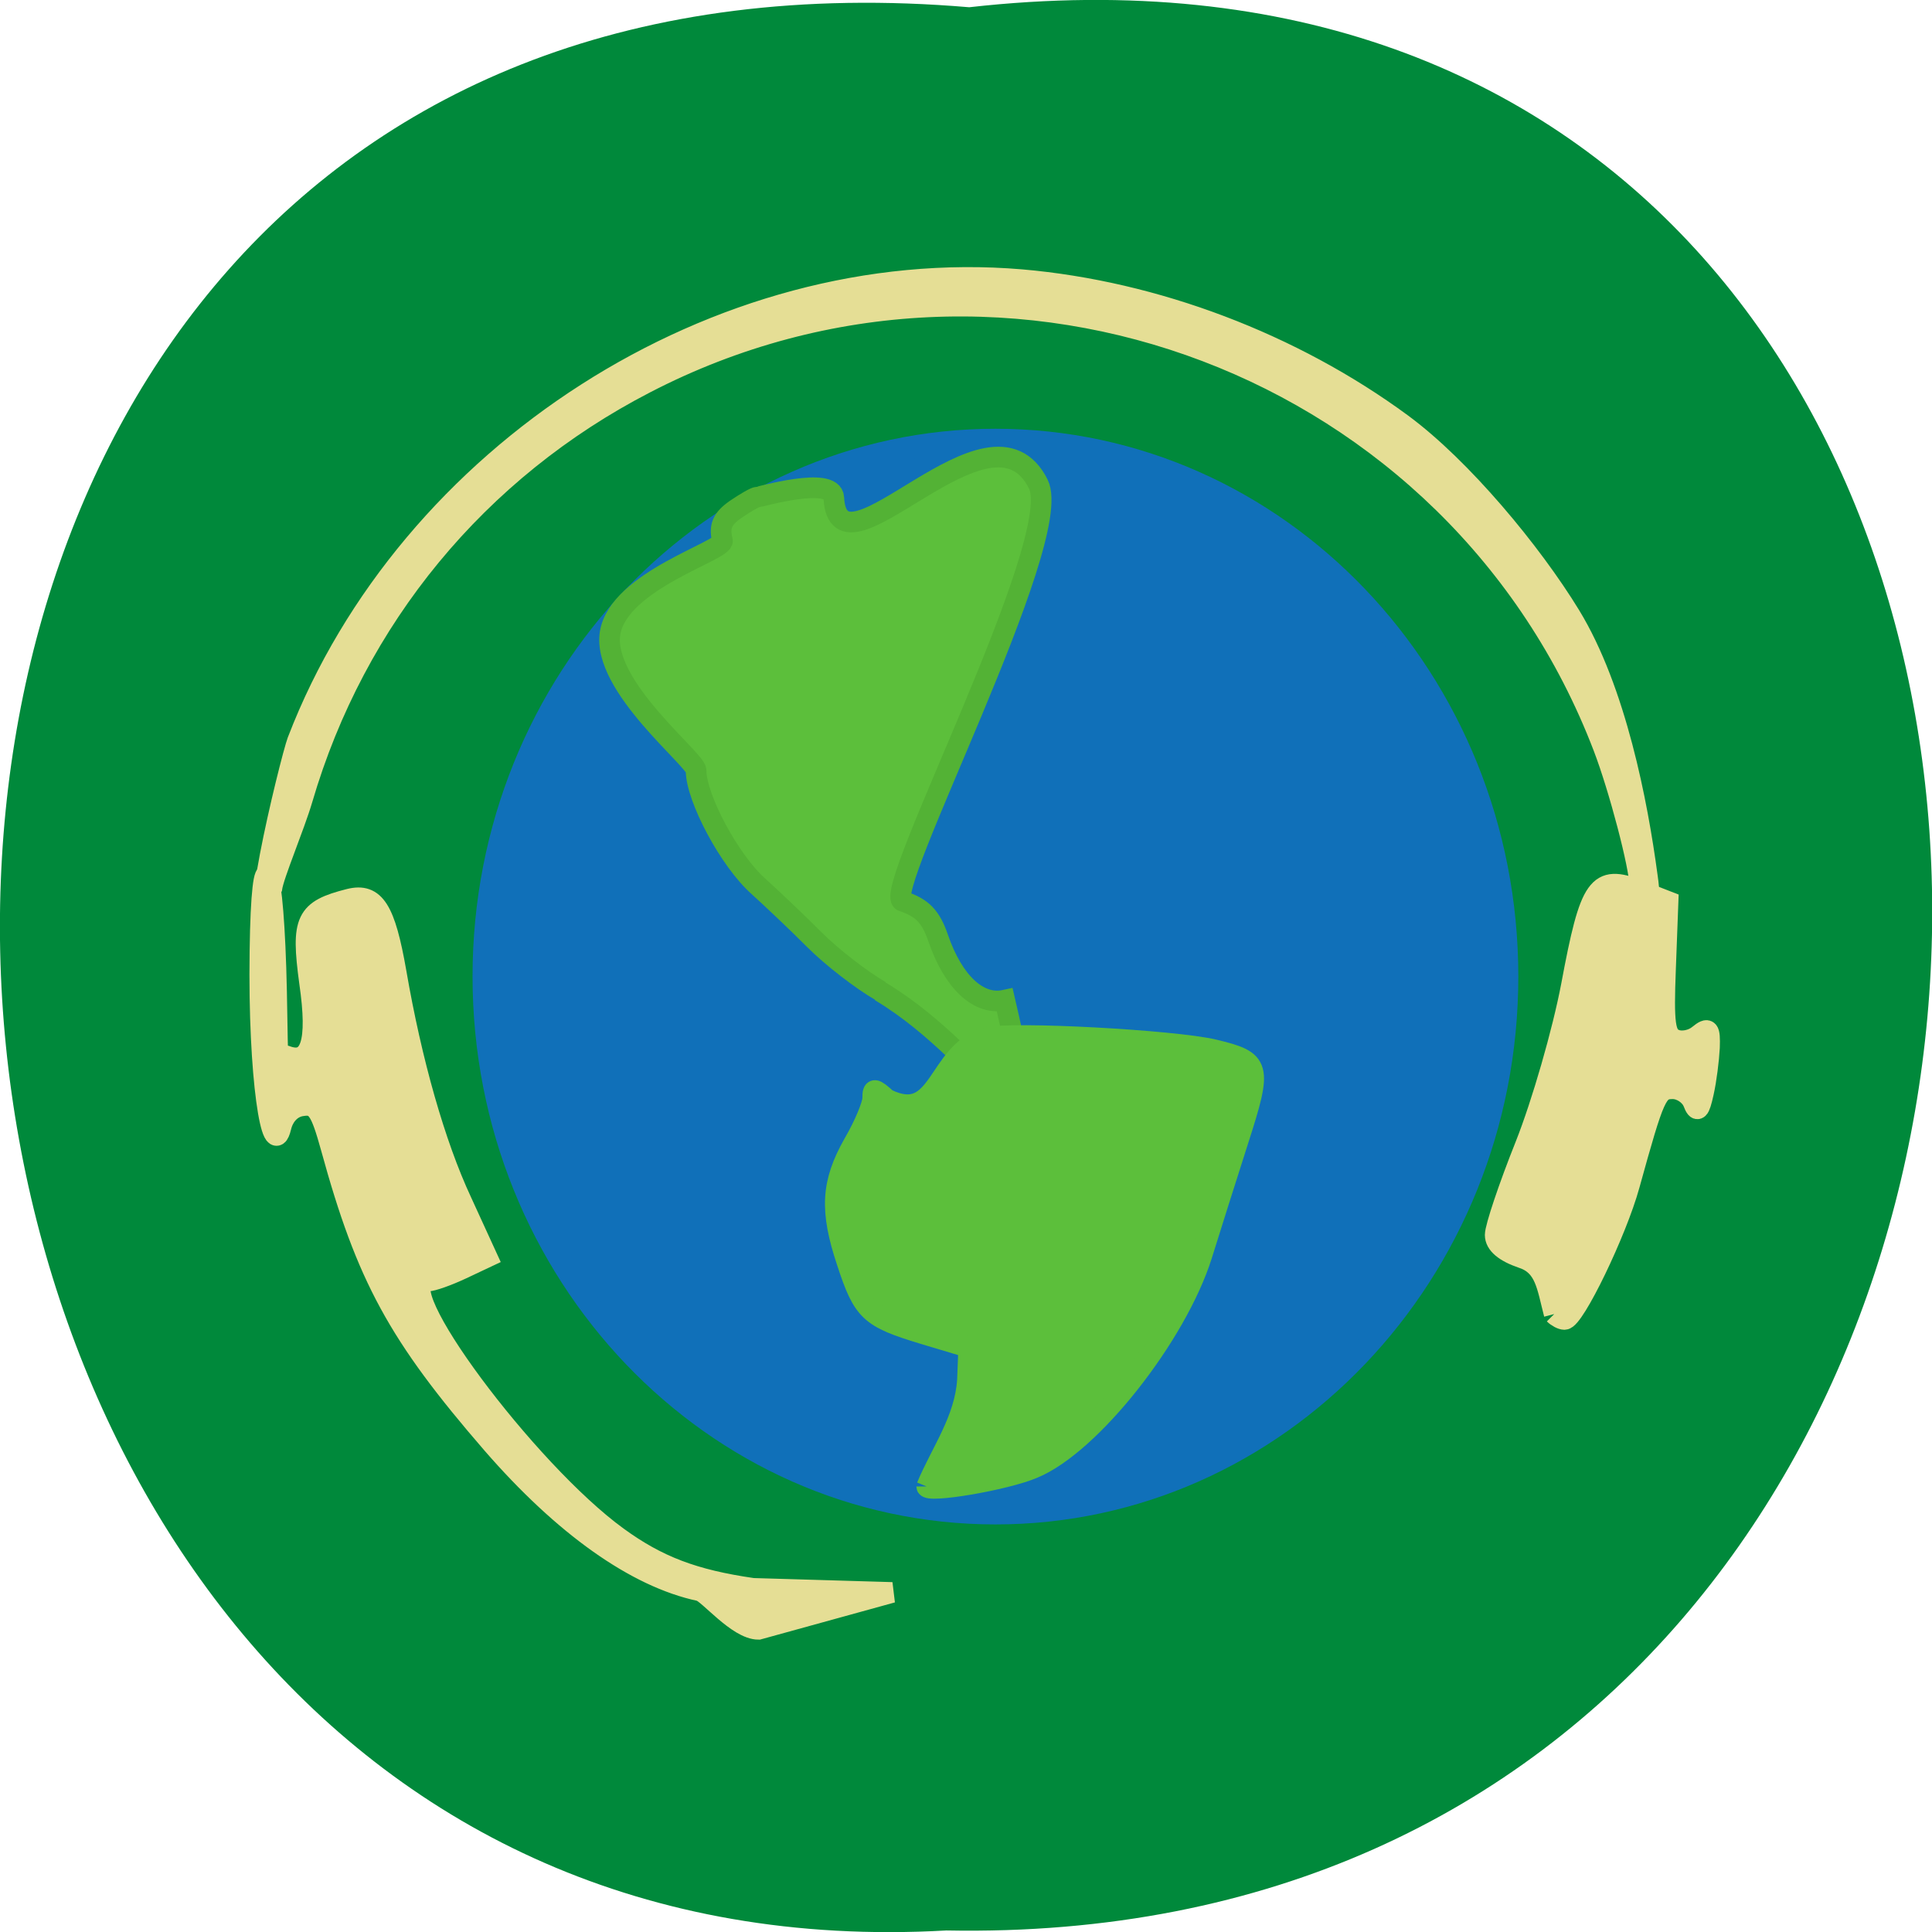 <svg xmlns="http://www.w3.org/2000/svg" viewBox="0 0 24 24"><path d="m 12.04 0.09 c 16.11 -1.816 15.883 24.2 -0.285 23.891 c -15.04 0.855 -16.395 -25.309 0.285 -23.891" fill="#00893b"/><g fill="#e5de95" stroke="#e5de95" stroke-width="2.914" transform="matrix(0.088 0 0 0.088 -21.786 11.483)"><path d="m 346.36 94.08 c -9.04 -1.913 -19.266 -9.21 -29.28 -20.733 c -13.331 -15.394 -17.76 -23.536 -22.765 -41.777 c -1.506 -5.428 -2.082 -6.273 -4.075 -5.962 c -1.462 0.178 -2.613 1.335 -3.01 3.03 c -1.24 5.072 -3.233 -7.03 -2.967 -24.826 c 0.221 -16.907 1.949 -13.214 2.347 5.695 c 0.266 12.814 -0.089 8.498 1.284 9.03 c 3.543 1.379 4.606 -1.824 3.366 -10.367 c -1.196 -8.809 -0.531 -10.189 5.625 -11.746 c 3.588 -0.89 5.05 1.468 6.599 10.322 c 2.17 12.591 5.492 24.337 9.257 32.39 l 3.588 7.83 l -3.588 1.691 c -1.993 0.934 -4.119 1.691 -4.783 1.691 c -5.935 0 13.907 26.784 26.796 36.13 c 5.625 4.093 10.718 6.05 19.09 7.252 l 19.665 0.578 l -18.868 5.205 c -2.967 0 -7.086 -5.161 -8.282 -5.428"/><path d="m 466.96 55.01 c -1.019 -3.915 -1.24 -6.852 -4.518 -7.919 c -2.48 -0.845 -3.809 -1.958 -3.809 -3.248 c 0 -1.068 1.904 -6.763 4.252 -12.636 c 2.347 -5.917 5.271 -16.06 6.511 -22.602 c 2.657 -14.237 3.676 -15.661 9.522 -13.436 l 4.119 1.602 l -0.354 9.432 c -0.31 7.875 -0.089 9.521 1.373 10.06 c 0.93 0.4 2.436 0.089 3.322 -0.667 c 1.373 -1.112 1.594 -0.845 1.506 1.78 c -0.089 1.735 -0.443 4.583 -0.842 6.362 c -0.576 2.625 -0.886 2.892 -1.462 1.379 c -0.443 -1.068 -1.727 -1.913 -2.879 -1.913 c -2.215 0 -2.569 0.756 -6.112 13.57 c -1.816 6.629 -7.795 18.998 -9.168 18.998 c -0.399 0 -1.063 -0.356 -1.462 -0.756"/></g><path d="m 210.42 138.3 c 0 35.07 -29.373 63.49 -65.62 63.49 c -36.24 0 -65.62 -28.415 -65.62 -63.49 c 0 -35.03 29.373 -63.45 65.62 -63.45 c 36.24 0 65.62 28.415 65.62 63.45" transform="matrix(0.097 0 0 0.105 -1.68 -2.392)" fill="#1070b9" stroke="#1070b9" stroke-width="2.686"/><g transform="matrix(0.088 0 0 0.088 -21.786 11.483)"><g fill="#5cbf3b" stroke-width="2.914"><path d="m 371.87 9.409 c -2.702 -1.557 -6.909 -4.805 -9.345 -7.252 c -2.436 -2.447 -6.02 -5.828 -7.884 -7.519 c -4.075 -3.604 -8.814 -12.502 -8.814 -16.373 c 0 -1.513 -13.331 -11.924 -12.136 -19.398 c 1.24 -7.43 16.21 -11.612 15.856 -13.04 c -0.487 -2 -0.044 -3.07 1.86 -4.405 c 1.373 -0.934 2.746 -1.735 3.056 -1.735 c 0.31 0 10.674 -3.03 10.807 0.089 c 0.664 12.858 22.1 -15.616 28.877 -1.913 c 3.898 7.875 -22.322 57.839 -19.18 58.862 c 2.79 0.934 3.986 2.136 5.05 5.25 c 2.126 6.184 5.713 9.521 9.39 8.72 c 6.599 28.386 -1.24 8.542 -17.583 -1.246" stroke="#53b235"/><path d="m 378.38 79.35 c 2.037 -4.894 5.403 -9.388 5.758 -15.04 l 0.177 -4.583 l -6.378 -1.913 c -7.618 -2.314 -8.504 -3.114 -10.807 -10.144 c -2.436 -7.297 -2.215 -11.167 0.93 -16.729 c 1.506 -2.581 2.702 -5.472 2.702 -6.407 c 0 -1.468 0.221 -1.468 1.993 0.133 c 7.618 3.693 6.954 -6.629 14.04 -8.676 c 3.455 -0.89 26.486 0.356 32.11 1.691 c 6.688 1.602 6.865 2.225 3.455 12.814 c -1.683 5.25 -3.986 12.547 -5.138 16.239 c -3.588 11.345 -15.679 26.695 -23.784 30.03 c -3.942 1.691 -15.06 3.559 -15.06 2.581" stroke="#5cbf3b"/></g><path d="m 289.04 -26.14 c 15.635 -40.665 59.61 -69.1 102.75 -65.45 c 19 1.646 38.488 9.03 54.03 20.466 c 8.504 6.273 18.425 18.241 23.917 27.23 c 6.511 10.678 9.567 26.739 10.94 36.972 c 0.399 2.803 0.31 3.07 -0.886 3.07 c -0.974 0 -1.329 -0.445 -1.329 -1.557 c 0 -2.625 -2.879 -13.614 -5.093 -19.398 c -20.506 -53.57 -83.44 -77.5 -134.42 -51.08 c -23.518 12.146 -40.703 32.968 -48.14 58.37 c -1.152 3.915 -4.075 10.767 -4.296 12.547 c -5.935 12.28 1.417 -18.2 2.525 -21.18" fill="#e5de95" stroke="#e5de95" stroke-width="1.754"/></g></svg>